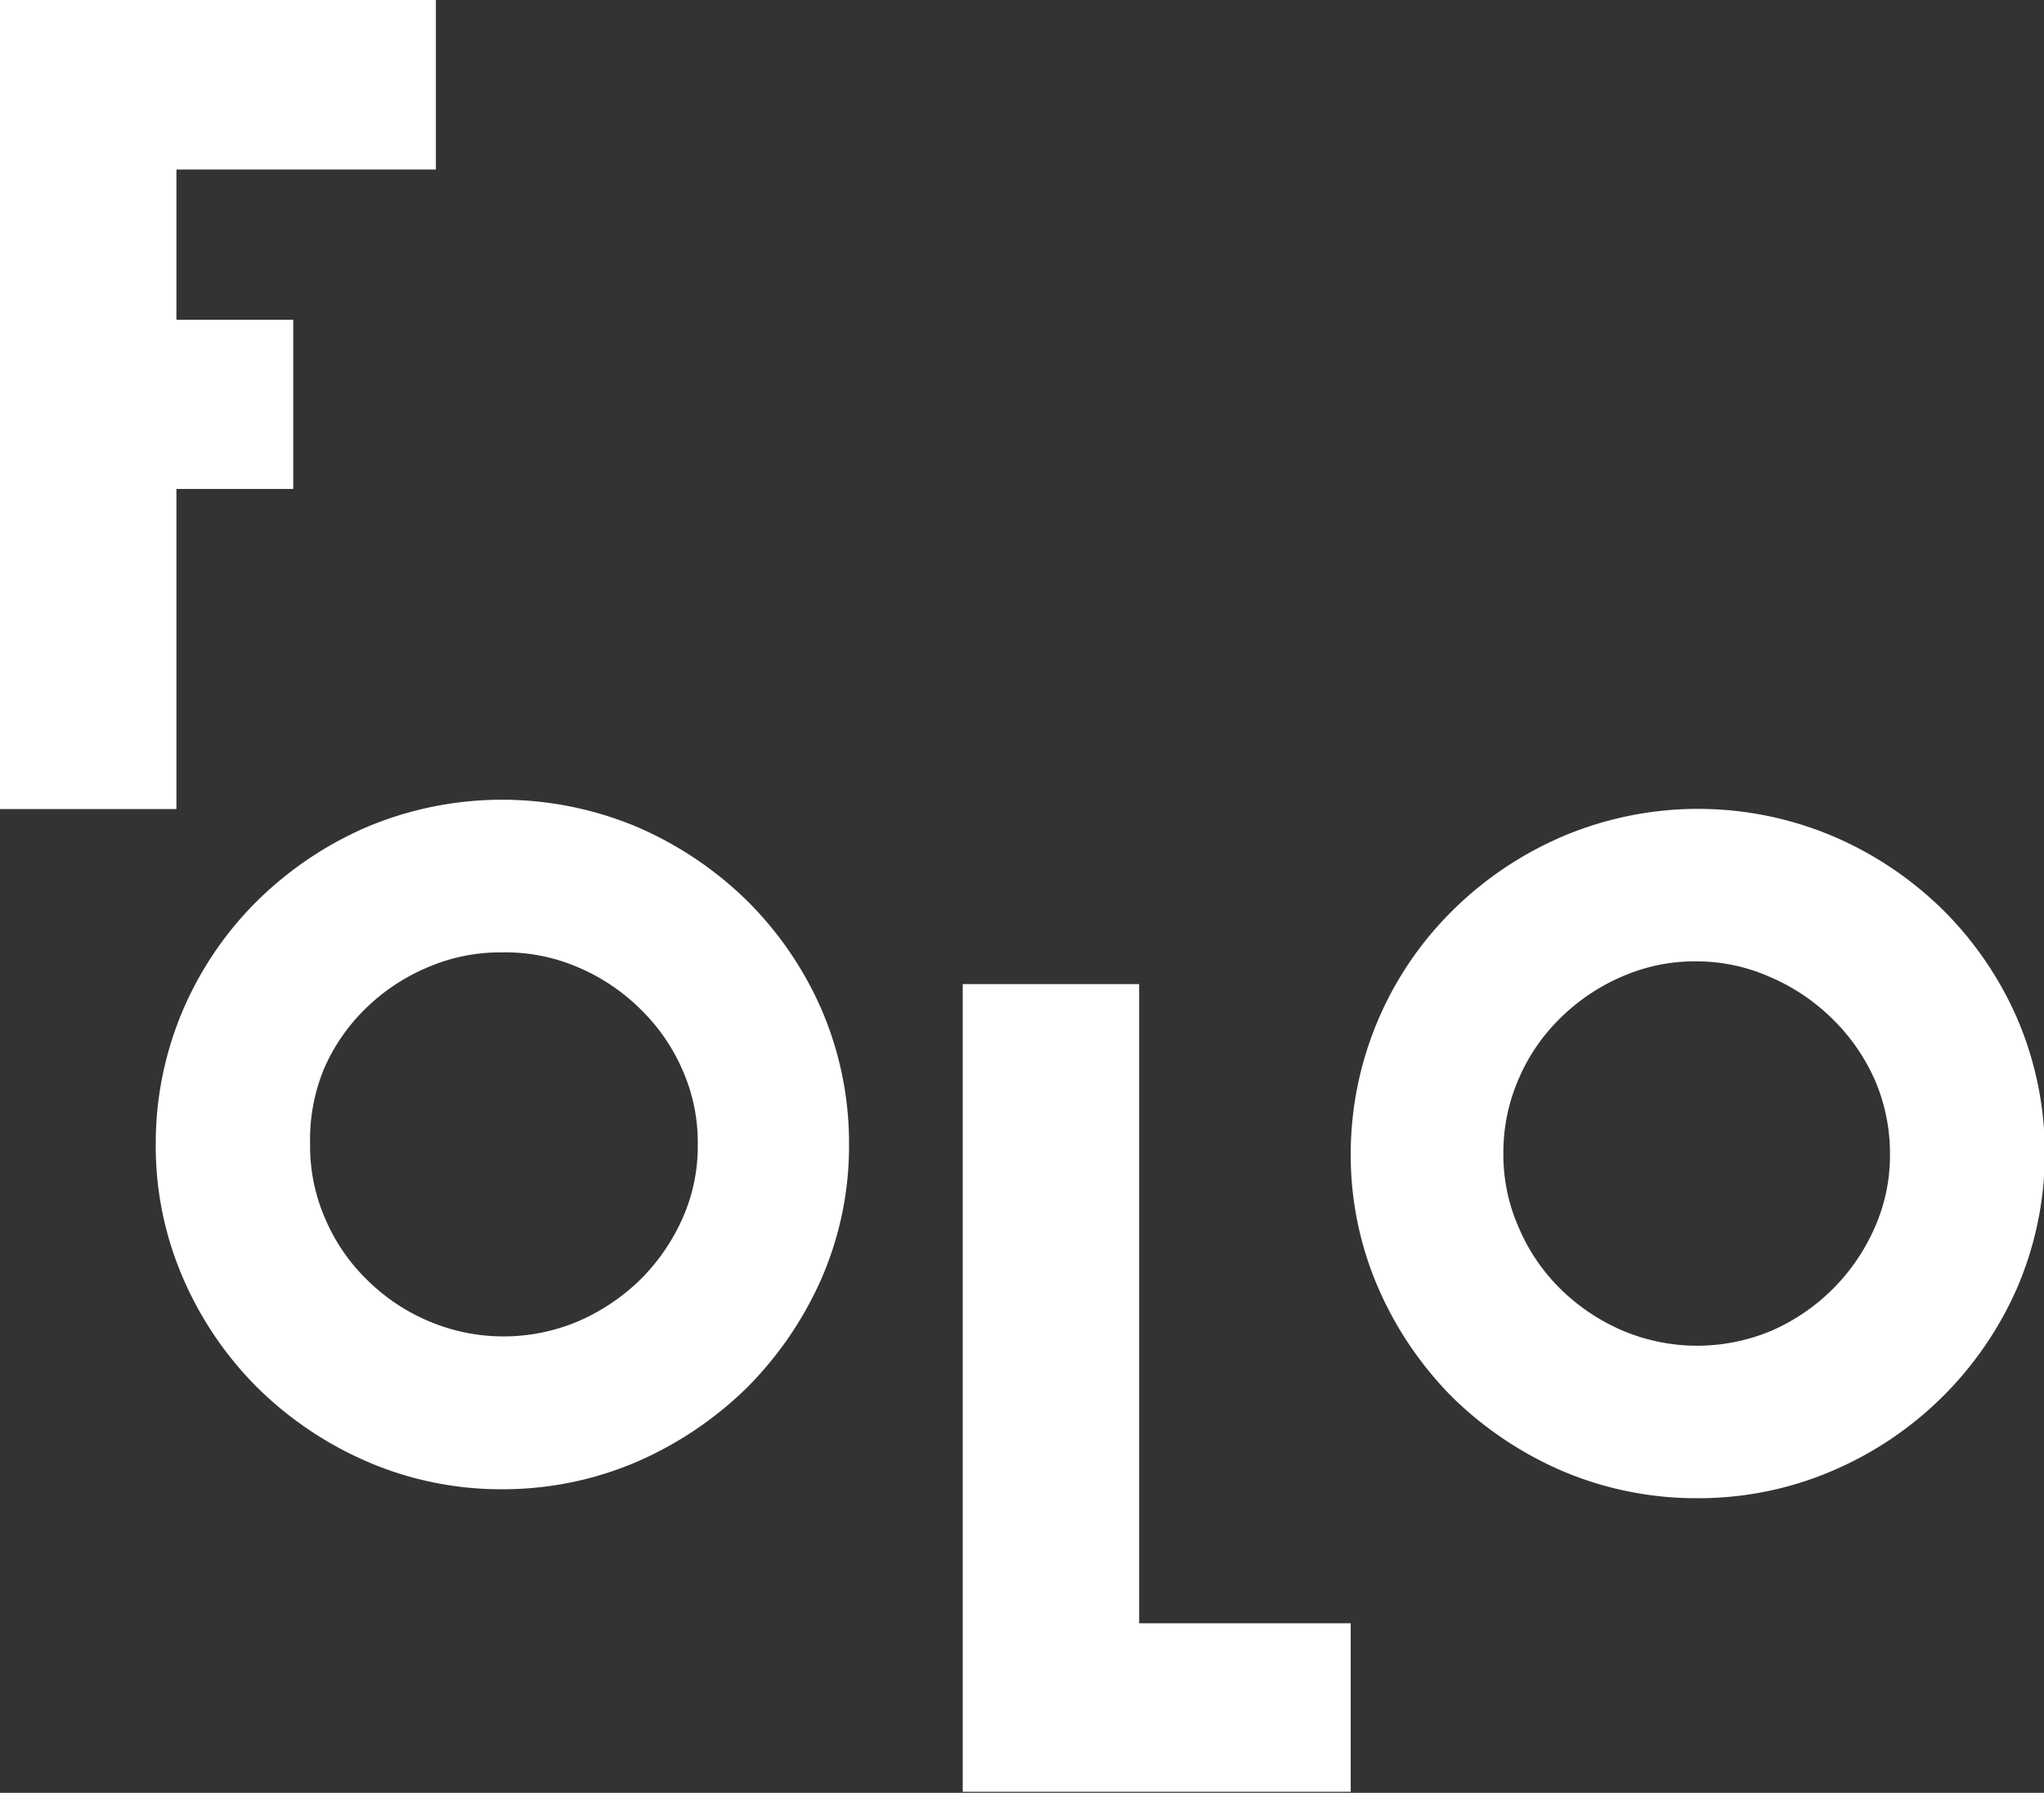 <svg xmlns="http://www.w3.org/2000/svg" viewBox="0 0 59.32 52.03"><rect x="0" y="0" width="59.32" height="52.03" fill="#333333" stroke="none"/><defs><style>.cls-1{fill:#fff;}</style></defs><title>fologo</title><g id="Layer_2" data-name="Layer 2"><g id="Layer_1-2" data-name="Layer 1"><path class="cls-1" d="M49.25,43.48a9.93,9.93,0,0,1-3.91-.79,10.5,10.5,0,0,1-3.18-2.13A10.36,10.36,0,0,1,40,37.38a9.69,9.69,0,0,1-.8-3.9,9.94,9.94,0,0,1,3-7.1,10.29,10.29,0,0,1,3.16-2.11,10.06,10.06,0,0,1,7.84,0,10.31,10.31,0,0,1,3.17,2.12,10.15,10.15,0,0,1,2.16,3.14,9.91,9.91,0,0,1,0,7.87,10.23,10.23,0,0,1-5.34,5.28A9.85,9.85,0,0,1,49.25,43.48Zm0-15.58a5.26,5.26,0,0,0-2.15.43,5.82,5.82,0,0,0-1.82,1.22,5.46,5.46,0,0,0-1.21,1.77,5.35,5.35,0,0,0-.44,2.16,5.2,5.2,0,0,0,.44,2.13,5.52,5.52,0,0,0,1.22,1.8,5.86,5.86,0,0,0,1.81,1.21,5.56,5.56,0,0,0,4.31,0,5.8,5.8,0,0,0,3-3,5.16,5.16,0,0,0,.44-2.12,5.38,5.38,0,0,0-.44-2.16,5.71,5.71,0,0,0-1.22-1.76,5.83,5.83,0,0,0-1.83-1.23A5.26,5.26,0,0,0,49.25,27.9Z"/><path class="cls-1" d="M27.94,52V28.56h5.12V47.11H39.2V52Z"/><polygon class="cls-1" points="12.65 4.92 12.65 0 0 0 0 23.48 5.12 23.48 5.12 14.19 8.51 14.19 8.51 9.28 5.12 9.28 5.12 4.92 12.65 4.92"/><path class="cls-1" d="M14.57,43.22a9.77,9.77,0,0,1-3.91-.8,10.4,10.4,0,0,1-3.17-2.13,10.16,10.16,0,0,1-2.17-3.18,9.62,9.62,0,0,1-.8-3.9,9.85,9.85,0,0,1,.8-3.92,10,10,0,0,1,2.17-3.17A10.38,10.38,0,0,1,10.65,24a10.11,10.11,0,0,1,7.84,0,10.49,10.49,0,0,1,3.17,2.12,10.17,10.17,0,0,1,2.17,3.15,9.78,9.78,0,0,1,.81,3.94,9.62,9.62,0,0,1-.81,3.92,10.45,10.45,0,0,1-2.16,3.15,10.6,10.6,0,0,1-3.18,2.14A9.85,9.85,0,0,1,14.57,43.22Zm0-15.58a5.29,5.29,0,0,0-2.15.43,5.74,5.74,0,0,0-1.82,1.21,5.46,5.46,0,0,0-1.21,1.77A5.38,5.38,0,0,0,9,33.21a5.25,5.25,0,0,0,.43,2.14,5.48,5.48,0,0,0,1.22,1.79,5.69,5.69,0,0,0,1.81,1.21,5.56,5.56,0,0,0,4.31,0,6,6,0,0,0,1.82-1.22,5.87,5.87,0,0,0,1.23-1.8,5.12,5.12,0,0,0,.43-2.12,5.17,5.17,0,0,0-.44-2.15,5.54,5.54,0,0,0-1.22-1.77,5.76,5.76,0,0,0-1.82-1.22A5.31,5.31,0,0,0,14.57,27.64Z"/></g></g></svg>
